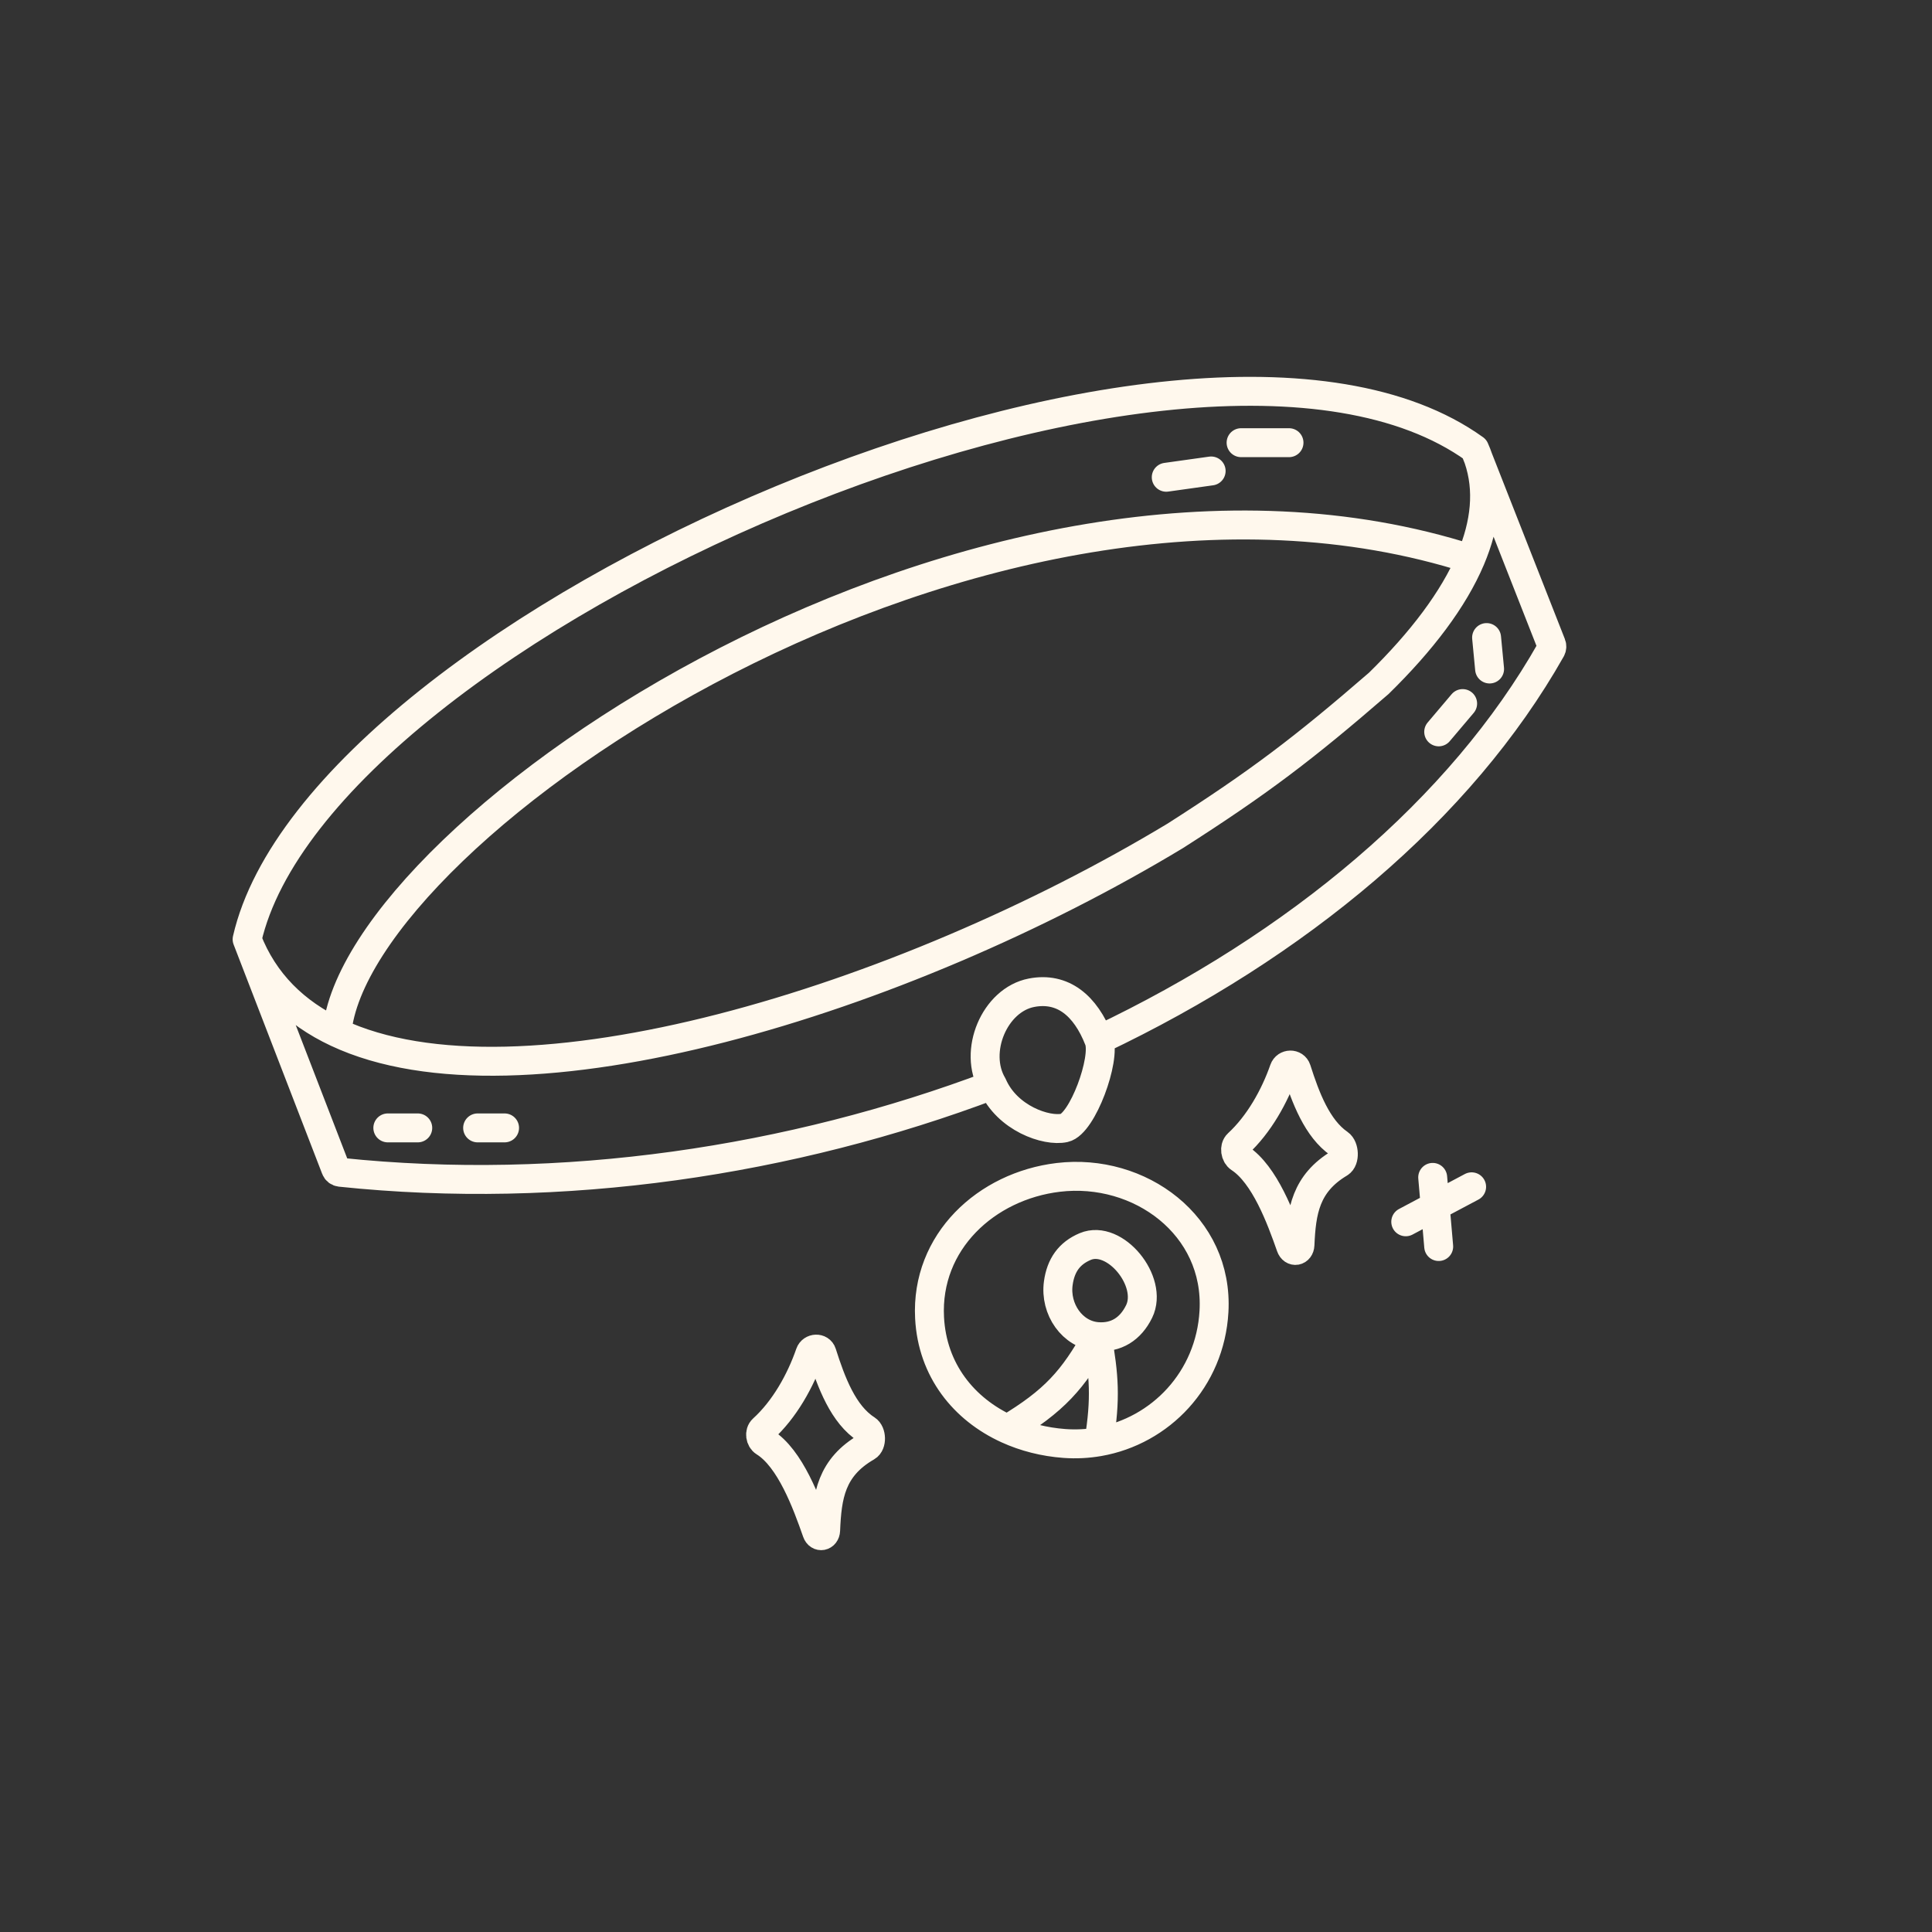 <svg width="114" height="114" viewBox="0 0 114 114" fill="none" xmlns="http://www.w3.org/2000/svg">
<rect x="0" y="0" width="114" height="114" fill="#333333" stroke="none"/>
<path d="M14.581 55.425C18.821 36.878 70.229 14.437 87.012 26.492M14.581 55.425L19.808 68.961C19.852 69.078 19.957 69.158 20.079 69.171C33.209 70.548 46.684 68.511 58.569 64.025M14.581 55.425C15.567 57.97 17.408 59.768 19.88 60.93M87.012 26.492C87.096 26.68 87.17 26.87 87.236 27.062M87.012 26.492L87.236 27.062M19.88 60.93C20.94 48.934 57.862 23.71 86.777 32.983M19.88 60.93C30.606 65.972 53.205 59.054 69.346 49.321C74.294 46.161 76.911 44.172 81.358 40.321C83.887 37.844 85.772 35.36 86.777 32.983M86.777 32.983C87.658 30.9 87.864 28.9 87.236 27.062M58.569 64.025C59.42 65.988 61.749 66.787 62.809 66.553C63.869 66.319 65.276 62.473 64.842 61.36M58.569 64.025C57.401 62.048 58.687 58.998 60.866 58.578C62.701 58.224 64.046 59.32 64.842 61.36M64.842 61.36C76.575 55.791 86.199 47.747 91.523 38.323C91.575 38.23 91.582 38.12 91.544 38.023L87.236 27.062M87.718 37.62L87.895 39.475M86.305 41.515L84.892 43.184M68.816 28.161L71.465 27.79M73.232 26.121L76.059 26.121M22.884 66.553L24.65 66.553M28.183 66.553L29.773 66.553M84.538 69.473L84.892 73.553M82.948 72.093L86.835 70.029M64.743 78.868C63.271 78.749 62.235 77.249 62.446 75.715C62.591 74.659 63.093 73.95 64.036 73.553C65.791 72.815 68.078 75.618 67.216 77.384C66.709 78.424 65.852 78.958 64.743 78.868ZM64.743 78.868C63.314 81.415 62.225 82.656 59.443 84.326M64.743 78.868C65.146 81.168 65.259 82.496 64.842 85.073M59.443 84.326C56.88 83.155 55.01 80.862 54.85 77.755C54.619 73.272 58.197 69.981 62.446 69.473C67.249 68.899 71.918 72.318 71.632 77.384C71.407 81.397 68.474 84.436 64.842 85.073M59.443 84.326C60.475 84.797 61.619 85.087 62.809 85.174C63.502 85.225 64.183 85.188 64.842 85.073M75.765 63.111C75.212 64.692 74.284 66.348 73.046 67.49C72.815 67.703 72.887 68.165 73.148 68.336C74.627 69.307 75.578 71.88 76.164 73.553C76.29 73.911 76.69 73.837 76.706 73.456C76.792 71.476 77.033 69.833 79.042 68.633C79.364 68.441 79.325 67.696 79.016 67.483C77.719 66.589 77.035 64.767 76.504 63.103C76.391 62.751 75.887 62.762 75.765 63.111ZM51.146 85.376C49.036 86.591 48.803 88.271 48.718 90.303C48.703 90.66 48.315 90.737 48.198 90.403C47.605 88.709 46.632 86.043 45.102 85.093C44.857 84.941 44.795 84.526 45.014 84.328C46.286 83.175 47.235 81.478 47.793 79.865C47.908 79.534 48.396 79.513 48.5 79.842C49.048 81.565 49.755 83.47 51.133 84.346C51.428 84.534 51.455 85.198 51.146 85.376Z" stroke="#FFF8ED" stroke-width="1.707" stroke-linecap="round"/>
</svg>
